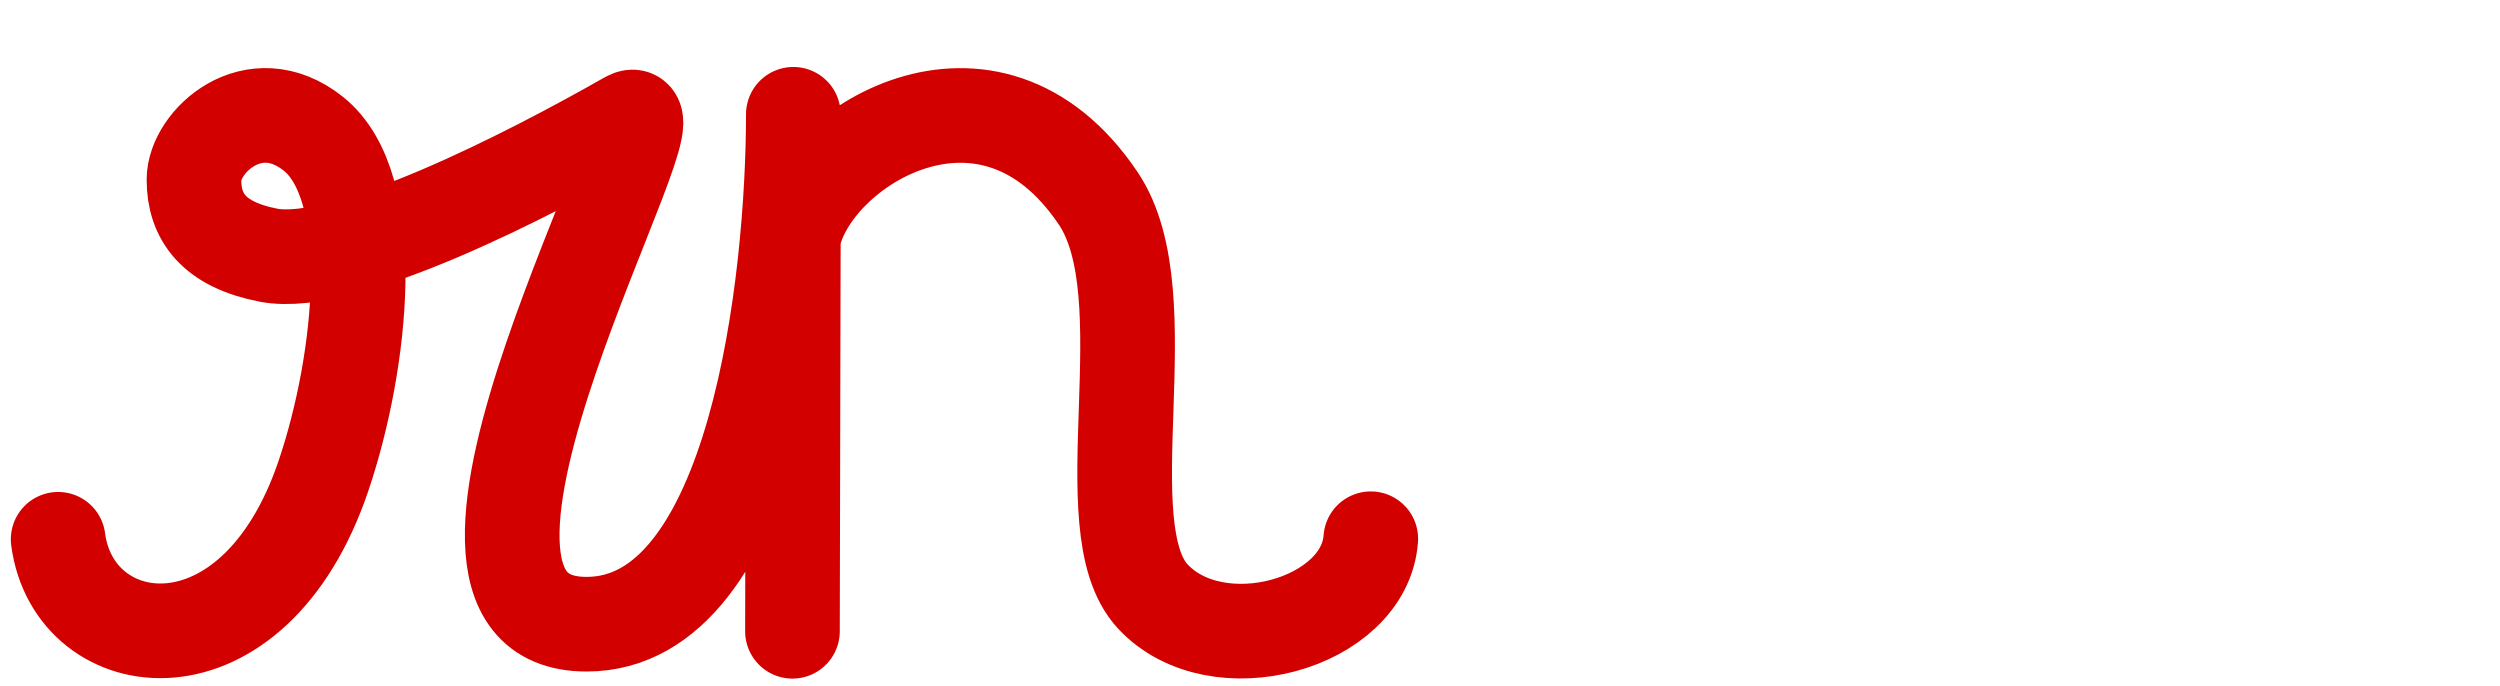 <svg width="215" height="59" viewBox="0 0 215 59" fill="none" xmlns="http://www.w3.org/2000/svg">
<path d="M5 46.378C6.356 56.702 21.805 58.779 27.834 40.876C31.144 31.048 32.732 16.081 26.929 11.486C21.803 7.428 16.681 12.193 16.681 15.445C16.681 18.696 18.416 21.039 23.086 21.945C29.642 23.217 45.543 15.012 53.983 10.205C59.334 7.159 32.205 53.681 50.441 53.681C65.031 53.681 68.226 24.083 68.226 9.829V20.454M68.151 54.29L68.226 20.454M68.226 20.454C69.809 12.699 85.031 3.046 94.451 17.063C100.123 25.503 93.622 45.323 99.123 51.276C104.624 57.229 117.36 53.681 117.887 46.331" stroke="#D30000" stroke-width="8.139" stroke-miterlimit="16" stroke-linecap="round" stroke-linejoin="round"/>
</svg>
